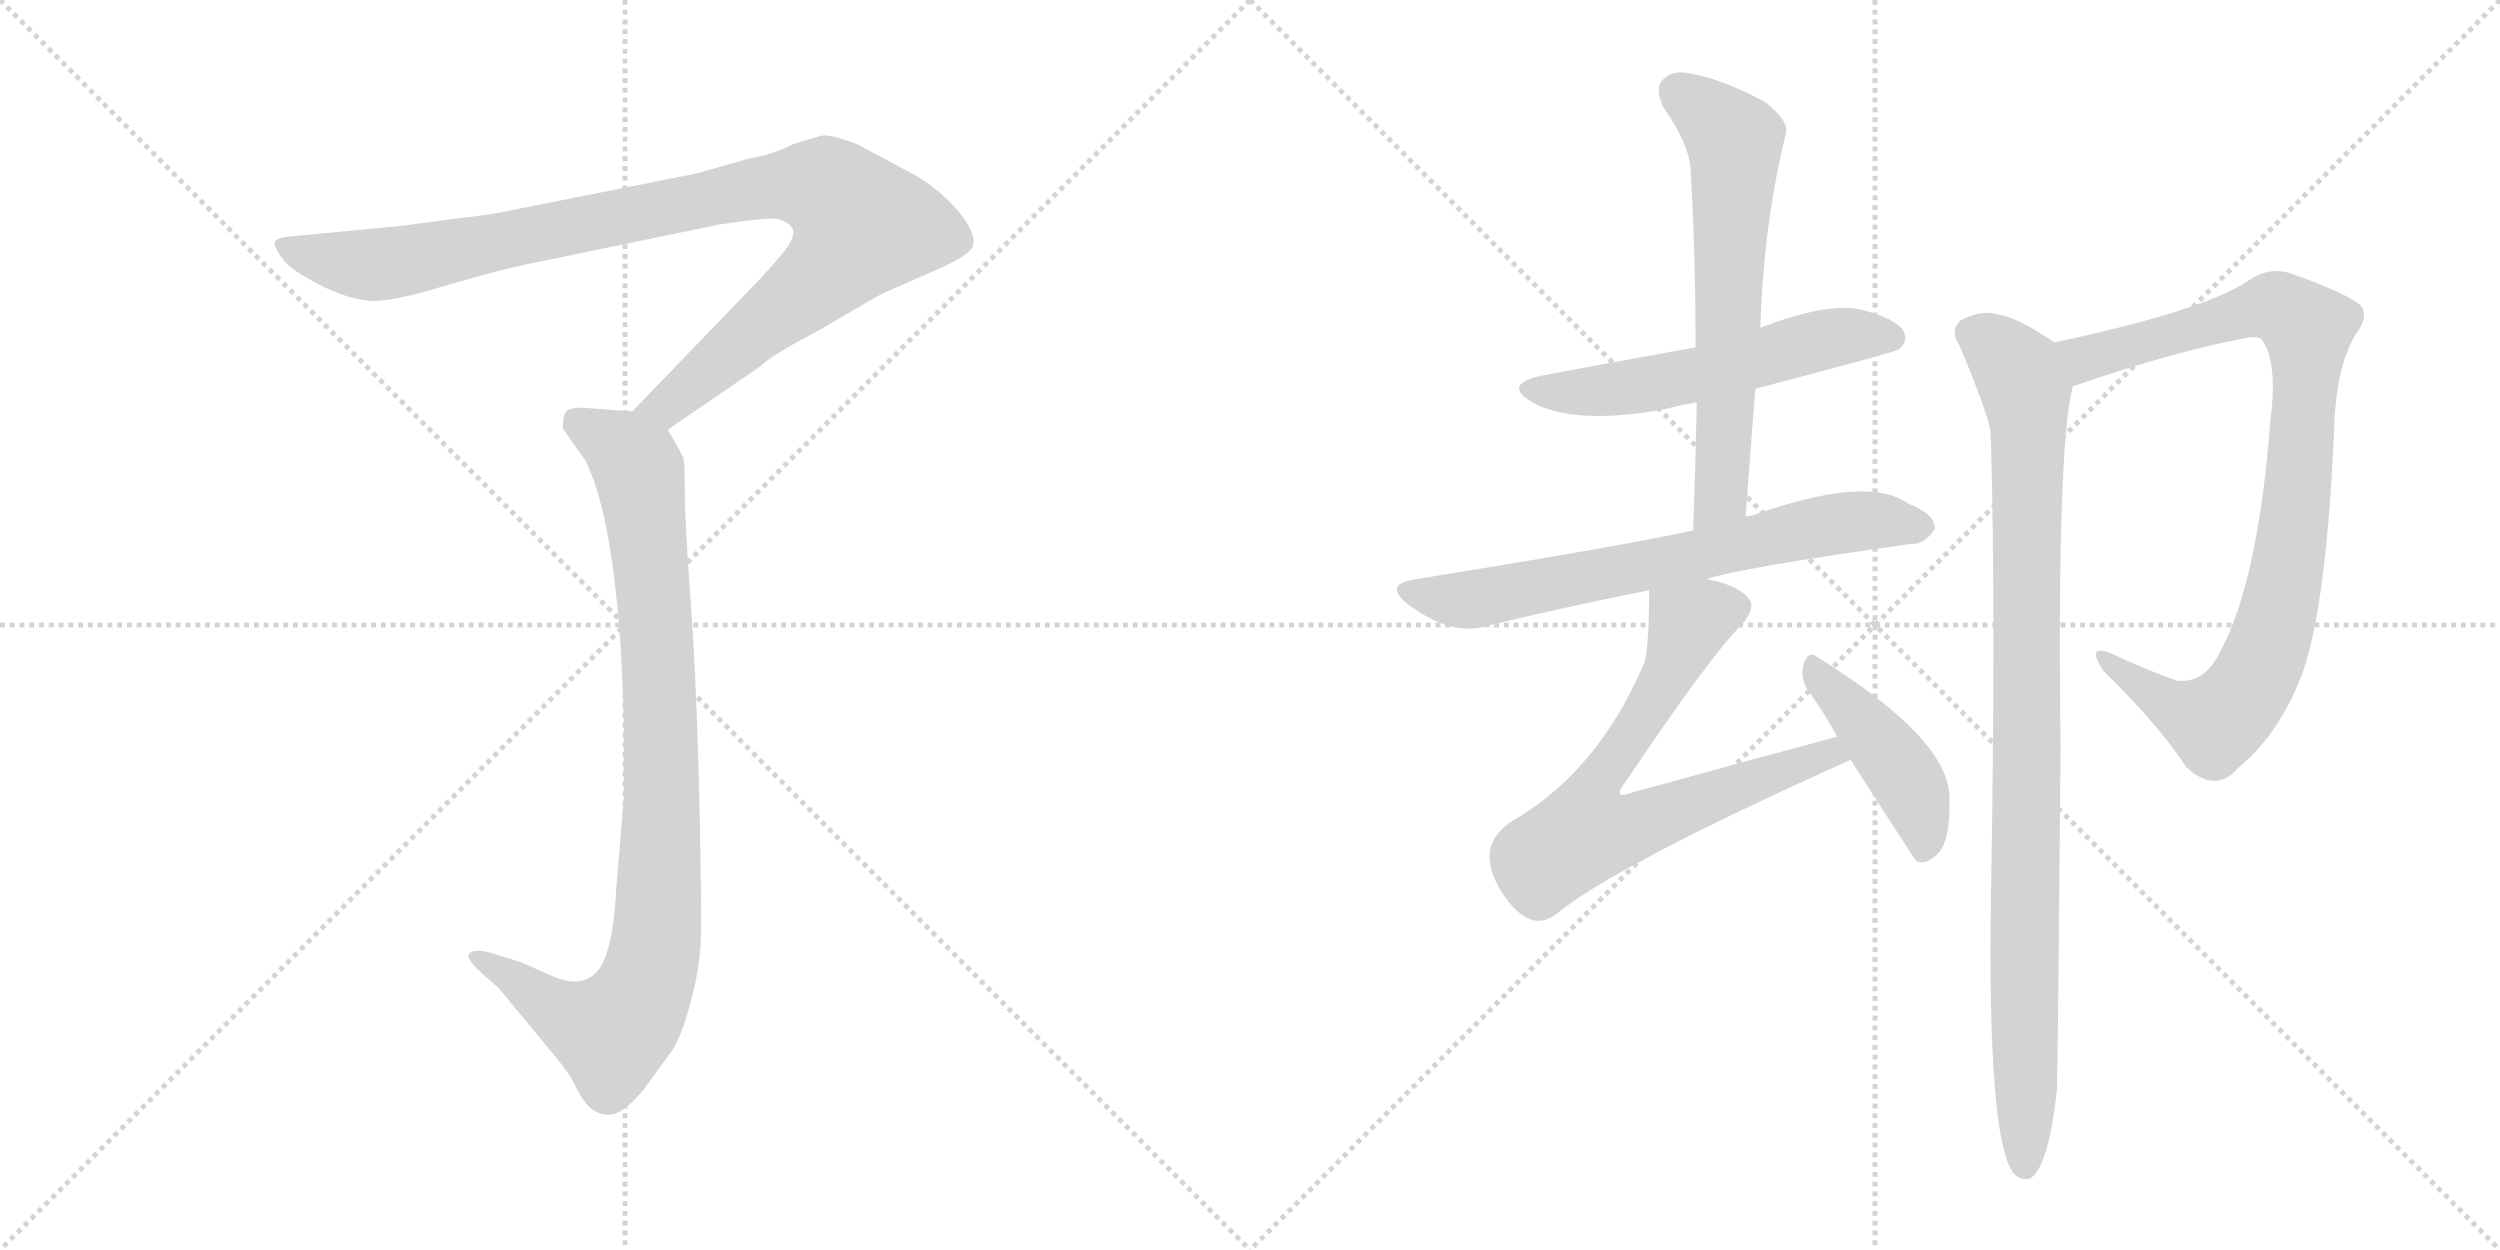 <svg version="1.1" viewBox="0 0 2048 1024" xmlns="http://www.w3.org/2000/svg">
  <g stroke="lightgray" stroke-dasharray="1,1" stroke-width="1" transform="scale(4, 4)">
    <line x1="0" y1="0" x2="256" y2="256"></line>
    <line x1="256" y1="0" x2="0" y2="256"></line>
    <line x1="128" y1="0" x2="128" y2="256"></line>
    <line x1="0" y1="128" x2="256" y2="128"></line>
    <line x1="256" y1="0" x2="512" y2="256"></line>
    <line x1="512" y1="0" x2="256" y2="256"></line>
    <line x1="384" y1="0" x2="384" y2="256"></line>
    <line x1="256" y1="128" x2="512" y2="128"></line>
  </g>
<g transform="scale(1, -1) translate(0, -850)">
   <style type="text/css">
    @keyframes keyframes0 {
      from {
       stroke: black;
       stroke-dashoffset: 993;
       stroke-width: 128;
       }
       76% {
       animation-timing-function: step-end;
       stroke: black;
       stroke-dashoffset: 0;
       stroke-width: 128;
       }
       to {
       stroke: black;
       stroke-width: 1024;
       }
       }
       #make-me-a-hanzi-animation-0 {
         animation: keyframes0 1.058s both;
         animation-delay: 0s;
         animation-timing-function: linear;
       }
    @keyframes keyframes1 {
      from {
       stroke: black;
       stroke-dashoffset: 919;
       stroke-width: 128;
       }
       75% {
       animation-timing-function: step-end;
       stroke: black;
       stroke-dashoffset: 0;
       stroke-width: 128;
       }
       to {
       stroke: black;
       stroke-width: 1024;
       }
       }
       #make-me-a-hanzi-animation-1 {
         animation: keyframes1 0.998s both;
         animation-delay: 1.058s;
         animation-timing-function: linear;
       }
    @keyframes keyframes2 {
      from {
       stroke: black;
       stroke-dashoffset: 554;
       stroke-width: 128;
       }
       64% {
       animation-timing-function: step-end;
       stroke: black;
       stroke-dashoffset: 0;
       stroke-width: 128;
       }
       to {
       stroke: black;
       stroke-width: 1024;
       }
       }
       #make-me-a-hanzi-animation-2 {
         animation: keyframes2 0.701s both;
         animation-delay: 2.056s;
         animation-timing-function: linear;
       }
    @keyframes keyframes3 {
      from {
       stroke: black;
       stroke-dashoffset: 636;
       stroke-width: 128;
       }
       67% {
       animation-timing-function: step-end;
       stroke: black;
       stroke-dashoffset: 0;
       stroke-width: 128;
       }
       to {
       stroke: black;
       stroke-width: 1024;
       }
       }
       #make-me-a-hanzi-animation-3 {
         animation: keyframes3 0.768s both;
         animation-delay: 2.757s;
         animation-timing-function: linear;
       }
    @keyframes keyframes4 {
      from {
       stroke: black;
       stroke-dashoffset: 682;
       stroke-width: 128;
       }
       69% {
       animation-timing-function: step-end;
       stroke: black;
       stroke-dashoffset: 0;
       stroke-width: 128;
       }
       to {
       stroke: black;
       stroke-width: 1024;
       }
       }
       #make-me-a-hanzi-animation-4 {
         animation: keyframes4 0.805s both;
         animation-delay: 3.524s;
         animation-timing-function: linear;
       }
    @keyframes keyframes5 {
      from {
       stroke: black;
       stroke-dashoffset: 706;
       stroke-width: 128;
       }
       70% {
       animation-timing-function: step-end;
       stroke: black;
       stroke-dashoffset: 0;
       stroke-width: 128;
       }
       to {
       stroke: black;
       stroke-width: 1024;
       }
       }
       #make-me-a-hanzi-animation-5 {
         animation: keyframes5 0.825s both;
         animation-delay: 4.329s;
         animation-timing-function: linear;
       }
    @keyframes keyframes6 {
      from {
       stroke: black;
       stroke-dashoffset: 436;
       stroke-width: 128;
       }
       59% {
       animation-timing-function: step-end;
       stroke: black;
       stroke-dashoffset: 0;
       stroke-width: 128;
       }
       to {
       stroke: black;
       stroke-width: 1024;
       }
       }
       #make-me-a-hanzi-animation-6 {
         animation: keyframes6 0.605s both;
         animation-delay: 5.154s;
         animation-timing-function: linear;
       }
    @keyframes keyframes7 {
      from {
       stroke: black;
       stroke-dashoffset: 902;
       stroke-width: 128;
       }
       75% {
       animation-timing-function: step-end;
       stroke: black;
       stroke-dashoffset: 0;
       stroke-width: 128;
       }
       to {
       stroke: black;
       stroke-width: 1024;
       }
       }
       #make-me-a-hanzi-animation-7 {
         animation: keyframes7 0.984s both;
         animation-delay: 5.759s;
         animation-timing-function: linear;
       }
    @keyframes keyframes8 {
      from {
       stroke: black;
       stroke-dashoffset: 958;
       stroke-width: 128;
       }
       76% {
       animation-timing-function: step-end;
       stroke: black;
       stroke-dashoffset: 0;
       stroke-width: 128;
       }
       to {
       stroke: black;
       stroke-width: 1024;
       }
       }
       #make-me-a-hanzi-animation-8 {
         animation: keyframes8 1.03s both;
         animation-delay: 6.743s;
         animation-timing-function: linear;
       }
</style>
<path d="M 547.0 498.0 L 623.0 550.0 Q 630.0 558.0 672.0 580.0 Q 721.0 609.0 724.0 610.0 L 765.0 628.0 Q 793.0 640.0 797.0 648.0 Q 800.0 659.0 785.0 677.0 Q 770.0 695.0 747.0 708.0 L 702.0 732.0 Q 680.0 740.0 674.0 739.0 Q 669.0 738.0 650.0 732.0 Q 632.0 723.0 613.0 720.0 L 571.0 708.0 L 410.0 676.0 Q 393.0 673.0 374.0 671.0 L 329.0 665.0 L 235.0 656.0 Q 227.0 655.0 225.0 652.0 Q 224.0 648.0 233.0 636.0 Q 240.0 628.0 261.0 617.0 Q 283.0 606.0 299.0 604.0 Q 315.0 601.0 358.0 614.0 Q 402.0 627.0 429.0 633.0 L 589.0 666.0 Q 635.0 673.0 639.0 670.0 Q 648.0 667.0 650.0 661.0 Q 650.0 656.0 647.0 651.0 Q 645.0 646.0 624.0 623.0 L 518.0 513.0 C 497.0 491.0 522.0 481.0 547.0 498.0 Z" fill="lightgray"></path> 
<path d="M 518.0 513.0 L 477.0 516.0 Q 467.0 516.0 464.0 513.0 Q 461.0 510.0 461.0 499.0 L 480.0 472.0 Q 507.0 416.0 511.0 260.0 L 511.0 196.0 L 505.0 124.0 Q 502.0 66.0 488.0 53.0 Q 475.0 40.0 451.0 51.0 Q 427.0 62.0 423.0 63.0 L 400.0 70.0 Q 387.0 73.0 384.0 68.0 Q 382.0 66.0 390.0 57.0 L 409.0 40.0 L 447.0 -6.0 Q 466.0 -28.0 471.0 -39.0 Q 476.0 -50.0 483.0 -57.0 Q 491.0 -64.0 500.0 -63.0 Q 510.0 -63.0 527.0 -43.0 L 551.0 -10.0 Q 559.0 3.0 566.0 30.0 Q 573.0 56.0 574.0 78.0 Q 575.0 99.0 573.0 191.0 Q 571.0 283.0 566.0 354.0 Q 561.0 424.0 561.0 447.0 Q 561.0 469.0 560.0 474.0 Q 559.0 478.0 547.0 498.0 C 539.0 511.0 539.0 511.0 518.0 513.0 Z" fill="lightgray"></path> 
<path d="M 1438.0 531.5 Q 1552.0 561.5 1555.0 563.5 Q 1564.0 570.5 1559.0 579.5 Q 1552.0 589.5 1524.0 596.5 Q 1497.0 602.5 1442.0 581.5 L 1389.0 565.5 Q 1290.0 547.5 1264.0 542.5 Q 1230.0 535.5 1255.0 520.5 Q 1289.0 501.5 1362.0 514.5 Q 1374.0 517.5 1390.0 520.5 L 1438.0 531.5 Z" fill="lightgray"></path> 
<path d="M 1430.0 426.5 Q 1434.0 481.5 1438.0 531.5 L 1442.0 581.5 Q 1445.0 668.5 1463.0 740.5 Q 1466.0 750.5 1446.0 766.5 Q 1410.0 785.5 1386.0 789.5 Q 1370.0 793.5 1362.0 784.5 Q 1355.0 777.5 1363.0 761.5 Q 1384.0 731.5 1385.0 710.5 Q 1389.0 641.5 1389.0 565.5 L 1390.0 520.5 Q 1389.0 471.5 1387.0 415.5 C 1386.0 385.5 1428.0 396.5 1430.0 426.5 Z" fill="lightgray"></path> 
<path d="M 1398.0 375.5 Q 1423.0 384.5 1566.0 404.5 Q 1576.0 403.5 1585.0 416.5 Q 1586.0 428.5 1563.0 437.5 Q 1530.0 461.5 1435.0 427.5 Q 1432.0 427.5 1430.0 426.5 L 1387.0 415.5 Q 1333.0 403.5 1160.0 375.5 Q 1132.0 371.5 1154.0 354.5 Q 1188.0 329.5 1215.0 336.5 Q 1276.0 351.5 1351.0 366.5 L 1398.0 375.5 Z" fill="lightgray"></path> 
<path d="M 1505.0 246.5 Q 1423.0 224.5 1336.0 200.5 Q 1329.0 197.5 1327.0 199.5 Q 1326.0 202.5 1331.0 208.5 Q 1400.0 311.5 1427.0 338.5 Q 1440.0 353.5 1431.0 361.5 Q 1421.0 371.5 1398.0 375.5 C 1369.0 382.5 1351.0 387.5 1351.0 366.5 Q 1351.0 321.5 1347.0 306.5 Q 1346.0 305.5 1345.0 302.5 Q 1309.0 220.5 1244.0 180.5 Q 1205.0 159.5 1230.0 119.5 Q 1242.0 100.5 1255.0 96.5 Q 1264.0 93.5 1274.0 100.5 Q 1322.0 140.5 1516.0 227.5 C 1543.0 239.5 1534.0 254.5 1505.0 246.5 Z" fill="lightgray"></path> 
<path d="M 1516.0 227.5 Q 1568.0 146.5 1570.0 144.5 Q 1577.0 141.5 1585.0 148.5 Q 1598.0 157.5 1597.0 196.5 Q 1597.0 244.5 1489.0 311.5 Q 1482.0 317.5 1478.0 307.5 Q 1474.0 295.5 1481.0 284.5 Q 1493.0 268.5 1505.0 246.5 L 1516.0 227.5 Z" fill="lightgray"></path> 
<path d="M 1698.0 533.5 Q 1779.0 561.5 1837.0 572.5 Q 1850.0 575.5 1853.0 571.5 Q 1866.0 553.5 1860.0 506.5 Q 1850.0 374.5 1819.0 316.5 Q 1806.0 289.5 1783.0 292.5 Q 1755.0 302.5 1730.0 314.5 Q 1708.0 323.5 1723.0 300.5 Q 1769.0 255.5 1791.0 221.5 Q 1815.0 199.5 1833.0 220.5 Q 1864.0 245.5 1883.0 290.5 Q 1905.0 341.5 1912.0 494.5 Q 1913.0 548.5 1930.0 576.5 Q 1940.0 589.5 1935.0 598.5 Q 1926.0 608.5 1878.0 625.5 Q 1859.0 632.5 1841.0 619.5 Q 1805.0 595.5 1683.0 569.5 C 1654.0 563.5 1670.0 523.5 1698.0 533.5 Z" fill="lightgray"></path> 
<path d="M 1683.0 569.5 Q 1652.0 590.5 1636.0 592.5 Q 1623.0 596.5 1606.0 587.5 Q 1597.0 578.5 1605.0 567.5 Q 1629.0 510.5 1631.0 494.5 Q 1630.0 493.5 1631.0 489.5 Q 1635.0 344.5 1631.0 115.5 Q 1628.0 -80.5 1649.0 -110.5 Q 1655.0 -117.5 1663.0 -115.5 Q 1678.0 -106.5 1685.0 -43.5 Q 1686.0 -10.5 1688.0 235.5 Q 1685.0 484.5 1698.0 533.5 C 1702.0 557.5 1702.0 557.5 1683.0 569.5 Z" fill="lightgray"></path> 
      <clipPath id="make-me-a-hanzi-clip-0">
      <path d="M 547.0 498.0 L 623.0 550.0 Q 630.0 558.0 672.0 580.0 Q 721.0 609.0 724.0 610.0 L 765.0 628.0 Q 793.0 640.0 797.0 648.0 Q 800.0 659.0 785.0 677.0 Q 770.0 695.0 747.0 708.0 L 702.0 732.0 Q 680.0 740.0 674.0 739.0 Q 669.0 738.0 650.0 732.0 Q 632.0 723.0 613.0 720.0 L 571.0 708.0 L 410.0 676.0 Q 393.0 673.0 374.0 671.0 L 329.0 665.0 L 235.0 656.0 Q 227.0 655.0 225.0 652.0 Q 224.0 648.0 233.0 636.0 Q 240.0 628.0 261.0 617.0 Q 283.0 606.0 299.0 604.0 Q 315.0 601.0 358.0 614.0 Q 402.0 627.0 429.0 633.0 L 589.0 666.0 Q 635.0 673.0 639.0 670.0 Q 648.0 667.0 650.0 661.0 Q 650.0 656.0 647.0 651.0 Q 645.0 646.0 624.0 623.0 L 518.0 513.0 C 497.0 491.0 522.0 481.0 547.0 498.0 Z" fill="lightgray"></path>
      </clipPath>
      <path clip-path="url(#make-me-a-hanzi-clip-0)" d="M 231.0 650.0 L 265.0 638.0 L 312.0 633.0 L 628.0 697.0 L 680.0 694.0 L 696.0 680.0 L 707.0 665.0 L 682.0 631.0 L 556.0 526.0 L 538.0 515.0 L 526.0 516.0 " fill="none" id="make-me-a-hanzi-animation-0" stroke-dasharray="865 1730" stroke-linecap="round"></path>

      <clipPath id="make-me-a-hanzi-clip-1">
      <path d="M 518.0 513.0 L 477.0 516.0 Q 467.0 516.0 464.0 513.0 Q 461.0 510.0 461.0 499.0 L 480.0 472.0 Q 507.0 416.0 511.0 260.0 L 511.0 196.0 L 505.0 124.0 Q 502.0 66.0 488.0 53.0 Q 475.0 40.0 451.0 51.0 Q 427.0 62.0 423.0 63.0 L 400.0 70.0 Q 387.0 73.0 384.0 68.0 Q 382.0 66.0 390.0 57.0 L 409.0 40.0 L 447.0 -6.0 Q 466.0 -28.0 471.0 -39.0 Q 476.0 -50.0 483.0 -57.0 Q 491.0 -64.0 500.0 -63.0 Q 510.0 -63.0 527.0 -43.0 L 551.0 -10.0 Q 559.0 3.0 566.0 30.0 Q 573.0 56.0 574.0 78.0 Q 575.0 99.0 573.0 191.0 Q 571.0 283.0 566.0 354.0 Q 561.0 424.0 561.0 447.0 Q 561.0 469.0 560.0 474.0 Q 559.0 478.0 547.0 498.0 C 539.0 511.0 539.0 511.0 518.0 513.0 Z" fill="lightgray"></path>
      </clipPath>
      <path clip-path="url(#make-me-a-hanzi-clip-1)" d="M 473.0 504.0 L 517.0 475.0 L 527.0 442.0 L 542.0 246.0 L 537.0 75.0 L 519.0 22.0 L 501.0 4.0 L 464.0 18.0 L 390.0 64.0 " fill="none" id="make-me-a-hanzi-animation-1" stroke-dasharray="791 1582" stroke-linecap="round"></path>

      <clipPath id="make-me-a-hanzi-clip-2">
      <path d="M 1438.0 531.5 Q 1552.0 561.5 1555.0 563.5 Q 1564.0 570.5 1559.0 579.5 Q 1552.0 589.5 1524.0 596.5 Q 1497.0 602.5 1442.0 581.5 L 1389.0 565.5 Q 1290.0 547.5 1264.0 542.5 Q 1230.0 535.5 1255.0 520.5 Q 1289.0 501.5 1362.0 514.5 Q 1374.0 517.5 1390.0 520.5 L 1438.0 531.5 Z" fill="lightgray"></path>
      </clipPath>
      <path clip-path="url(#make-me-a-hanzi-clip-2)" d="M 1257.0 532.5 L 1331.0 531.5 L 1500.0 573.5 L 1550.0 572.5 " fill="none" id="make-me-a-hanzi-animation-2" stroke-dasharray="426 852" stroke-linecap="round"></path>

      <clipPath id="make-me-a-hanzi-clip-3">
      <path d="M 1430.0 426.5 Q 1434.0 481.5 1438.0 531.5 L 1442.0 581.5 Q 1445.0 668.5 1463.0 740.5 Q 1466.0 750.5 1446.0 766.5 Q 1410.0 785.5 1386.0 789.5 Q 1370.0 793.5 1362.0 784.5 Q 1355.0 777.5 1363.0 761.5 Q 1384.0 731.5 1385.0 710.5 Q 1389.0 641.5 1389.0 565.5 L 1390.0 520.5 Q 1389.0 471.5 1387.0 415.5 C 1386.0 385.5 1428.0 396.5 1430.0 426.5 Z" fill="lightgray"></path>
      </clipPath>
      <path clip-path="url(#make-me-a-hanzi-clip-3)" d="M 1374.0 775.5 L 1421.0 735.5 L 1410.0 443.5 L 1393.0 423.5 " fill="none" id="make-me-a-hanzi-animation-3" stroke-dasharray="508 1016" stroke-linecap="round"></path>

      <clipPath id="make-me-a-hanzi-clip-4">
      <path d="M 1398.0 375.5 Q 1423.0 384.5 1566.0 404.5 Q 1576.0 403.5 1585.0 416.5 Q 1586.0 428.5 1563.0 437.5 Q 1530.0 461.5 1435.0 427.5 Q 1432.0 427.5 1430.0 426.5 L 1387.0 415.5 Q 1333.0 403.5 1160.0 375.5 Q 1132.0 371.5 1154.0 354.5 Q 1188.0 329.5 1215.0 336.5 Q 1276.0 351.5 1351.0 366.5 L 1398.0 375.5 Z" fill="lightgray"></path>
      </clipPath>
      <path clip-path="url(#make-me-a-hanzi-clip-4)" d="M 1155.0 365.5 L 1206.0 358.5 L 1488.0 418.5 L 1536.0 423.5 L 1574.0 418.5 " fill="none" id="make-me-a-hanzi-animation-4" stroke-dasharray="554 1108" stroke-linecap="round"></path>

      <clipPath id="make-me-a-hanzi-clip-5">
      <path d="M 1505.0 246.5 Q 1423.0 224.5 1336.0 200.5 Q 1329.0 197.5 1327.0 199.5 Q 1326.0 202.5 1331.0 208.5 Q 1400.0 311.5 1427.0 338.5 Q 1440.0 353.5 1431.0 361.5 Q 1421.0 371.5 1398.0 375.5 C 1369.0 382.5 1351.0 387.5 1351.0 366.5 Q 1351.0 321.5 1347.0 306.5 Q 1346.0 305.5 1345.0 302.5 Q 1309.0 220.5 1244.0 180.5 Q 1205.0 159.5 1230.0 119.5 Q 1242.0 100.5 1255.0 96.5 Q 1264.0 93.5 1274.0 100.5 Q 1322.0 140.5 1516.0 227.5 C 1543.0 239.5 1534.0 254.5 1505.0 246.5 Z" fill="lightgray"></path>
      </clipPath>
      <path clip-path="url(#make-me-a-hanzi-clip-5)" d="M 1419.0 351.5 L 1399.0 348.5 L 1382.0 336.5 L 1364.0 291.5 L 1302.0 197.5 L 1299.0 167.5 L 1339.0 172.5 L 1486.0 228.5 L 1498.0 231.5 L 1504.0 226.5 " fill="none" id="make-me-a-hanzi-animation-5" stroke-dasharray="578 1156" stroke-linecap="round"></path>

      <clipPath id="make-me-a-hanzi-clip-6">
      <path d="M 1516.0 227.5 Q 1568.0 146.5 1570.0 144.5 Q 1577.0 141.5 1585.0 148.5 Q 1598.0 157.5 1597.0 196.5 Q 1597.0 244.5 1489.0 311.5 Q 1482.0 317.5 1478.0 307.5 Q 1474.0 295.5 1481.0 284.5 Q 1493.0 268.5 1505.0 246.5 L 1516.0 227.5 Z" fill="lightgray"></path>
      </clipPath>
      <path clip-path="url(#make-me-a-hanzi-clip-6)" d="M 1487.0 300.5 L 1564.0 208.5 L 1575.0 175.5 L 1576.0 150.5 " fill="none" id="make-me-a-hanzi-animation-6" stroke-dasharray="308 616" stroke-linecap="round"></path>

      <clipPath id="make-me-a-hanzi-clip-7">
      <path d="M 1698.0 533.5 Q 1779.0 561.5 1837.0 572.5 Q 1850.0 575.5 1853.0 571.5 Q 1866.0 553.5 1860.0 506.5 Q 1850.0 374.5 1819.0 316.5 Q 1806.0 289.5 1783.0 292.5 Q 1755.0 302.5 1730.0 314.5 Q 1708.0 323.5 1723.0 300.5 Q 1769.0 255.5 1791.0 221.5 Q 1815.0 199.5 1833.0 220.5 Q 1864.0 245.5 1883.0 290.5 Q 1905.0 341.5 1912.0 494.5 Q 1913.0 548.5 1930.0 576.5 Q 1940.0 589.5 1935.0 598.5 Q 1926.0 608.5 1878.0 625.5 Q 1859.0 632.5 1841.0 619.5 Q 1805.0 595.5 1683.0 569.5 C 1654.0 563.5 1670.0 523.5 1698.0 533.5 Z" fill="lightgray"></path>
      </clipPath>
      <path clip-path="url(#make-me-a-hanzi-clip-7)" d="M 1695.0 567.5 L 1708.0 556.5 L 1861.0 598.5 L 1890.0 581.5 L 1882.0 441.5 L 1865.0 343.5 L 1849.0 297.5 L 1815.0 257.5 L 1778.0 271.5 L 1733.0 304.5 " fill="none" id="make-me-a-hanzi-animation-7" stroke-dasharray="774 1548" stroke-linecap="round"></path>

      <clipPath id="make-me-a-hanzi-clip-8">
      <path d="M 1683.0 569.5 Q 1652.0 590.5 1636.0 592.5 Q 1623.0 596.5 1606.0 587.5 Q 1597.0 578.5 1605.0 567.5 Q 1629.0 510.5 1631.0 494.5 Q 1630.0 493.5 1631.0 489.5 Q 1635.0 344.5 1631.0 115.5 Q 1628.0 -80.5 1649.0 -110.5 Q 1655.0 -117.5 1663.0 -115.5 Q 1678.0 -106.5 1685.0 -43.5 Q 1686.0 -10.5 1688.0 235.5 Q 1685.0 484.5 1698.0 533.5 C 1702.0 557.5 1702.0 557.5 1683.0 569.5 Z" fill="lightgray"></path>
      </clipPath>
      <path clip-path="url(#make-me-a-hanzi-clip-8)" d="M 1615.0 577.5 L 1653.0 545.5 L 1662.0 501.5 L 1659.0 -105.5 " fill="none" id="make-me-a-hanzi-animation-8" stroke-dasharray="830 1660" stroke-linecap="round"></path>

</g>
</svg>
